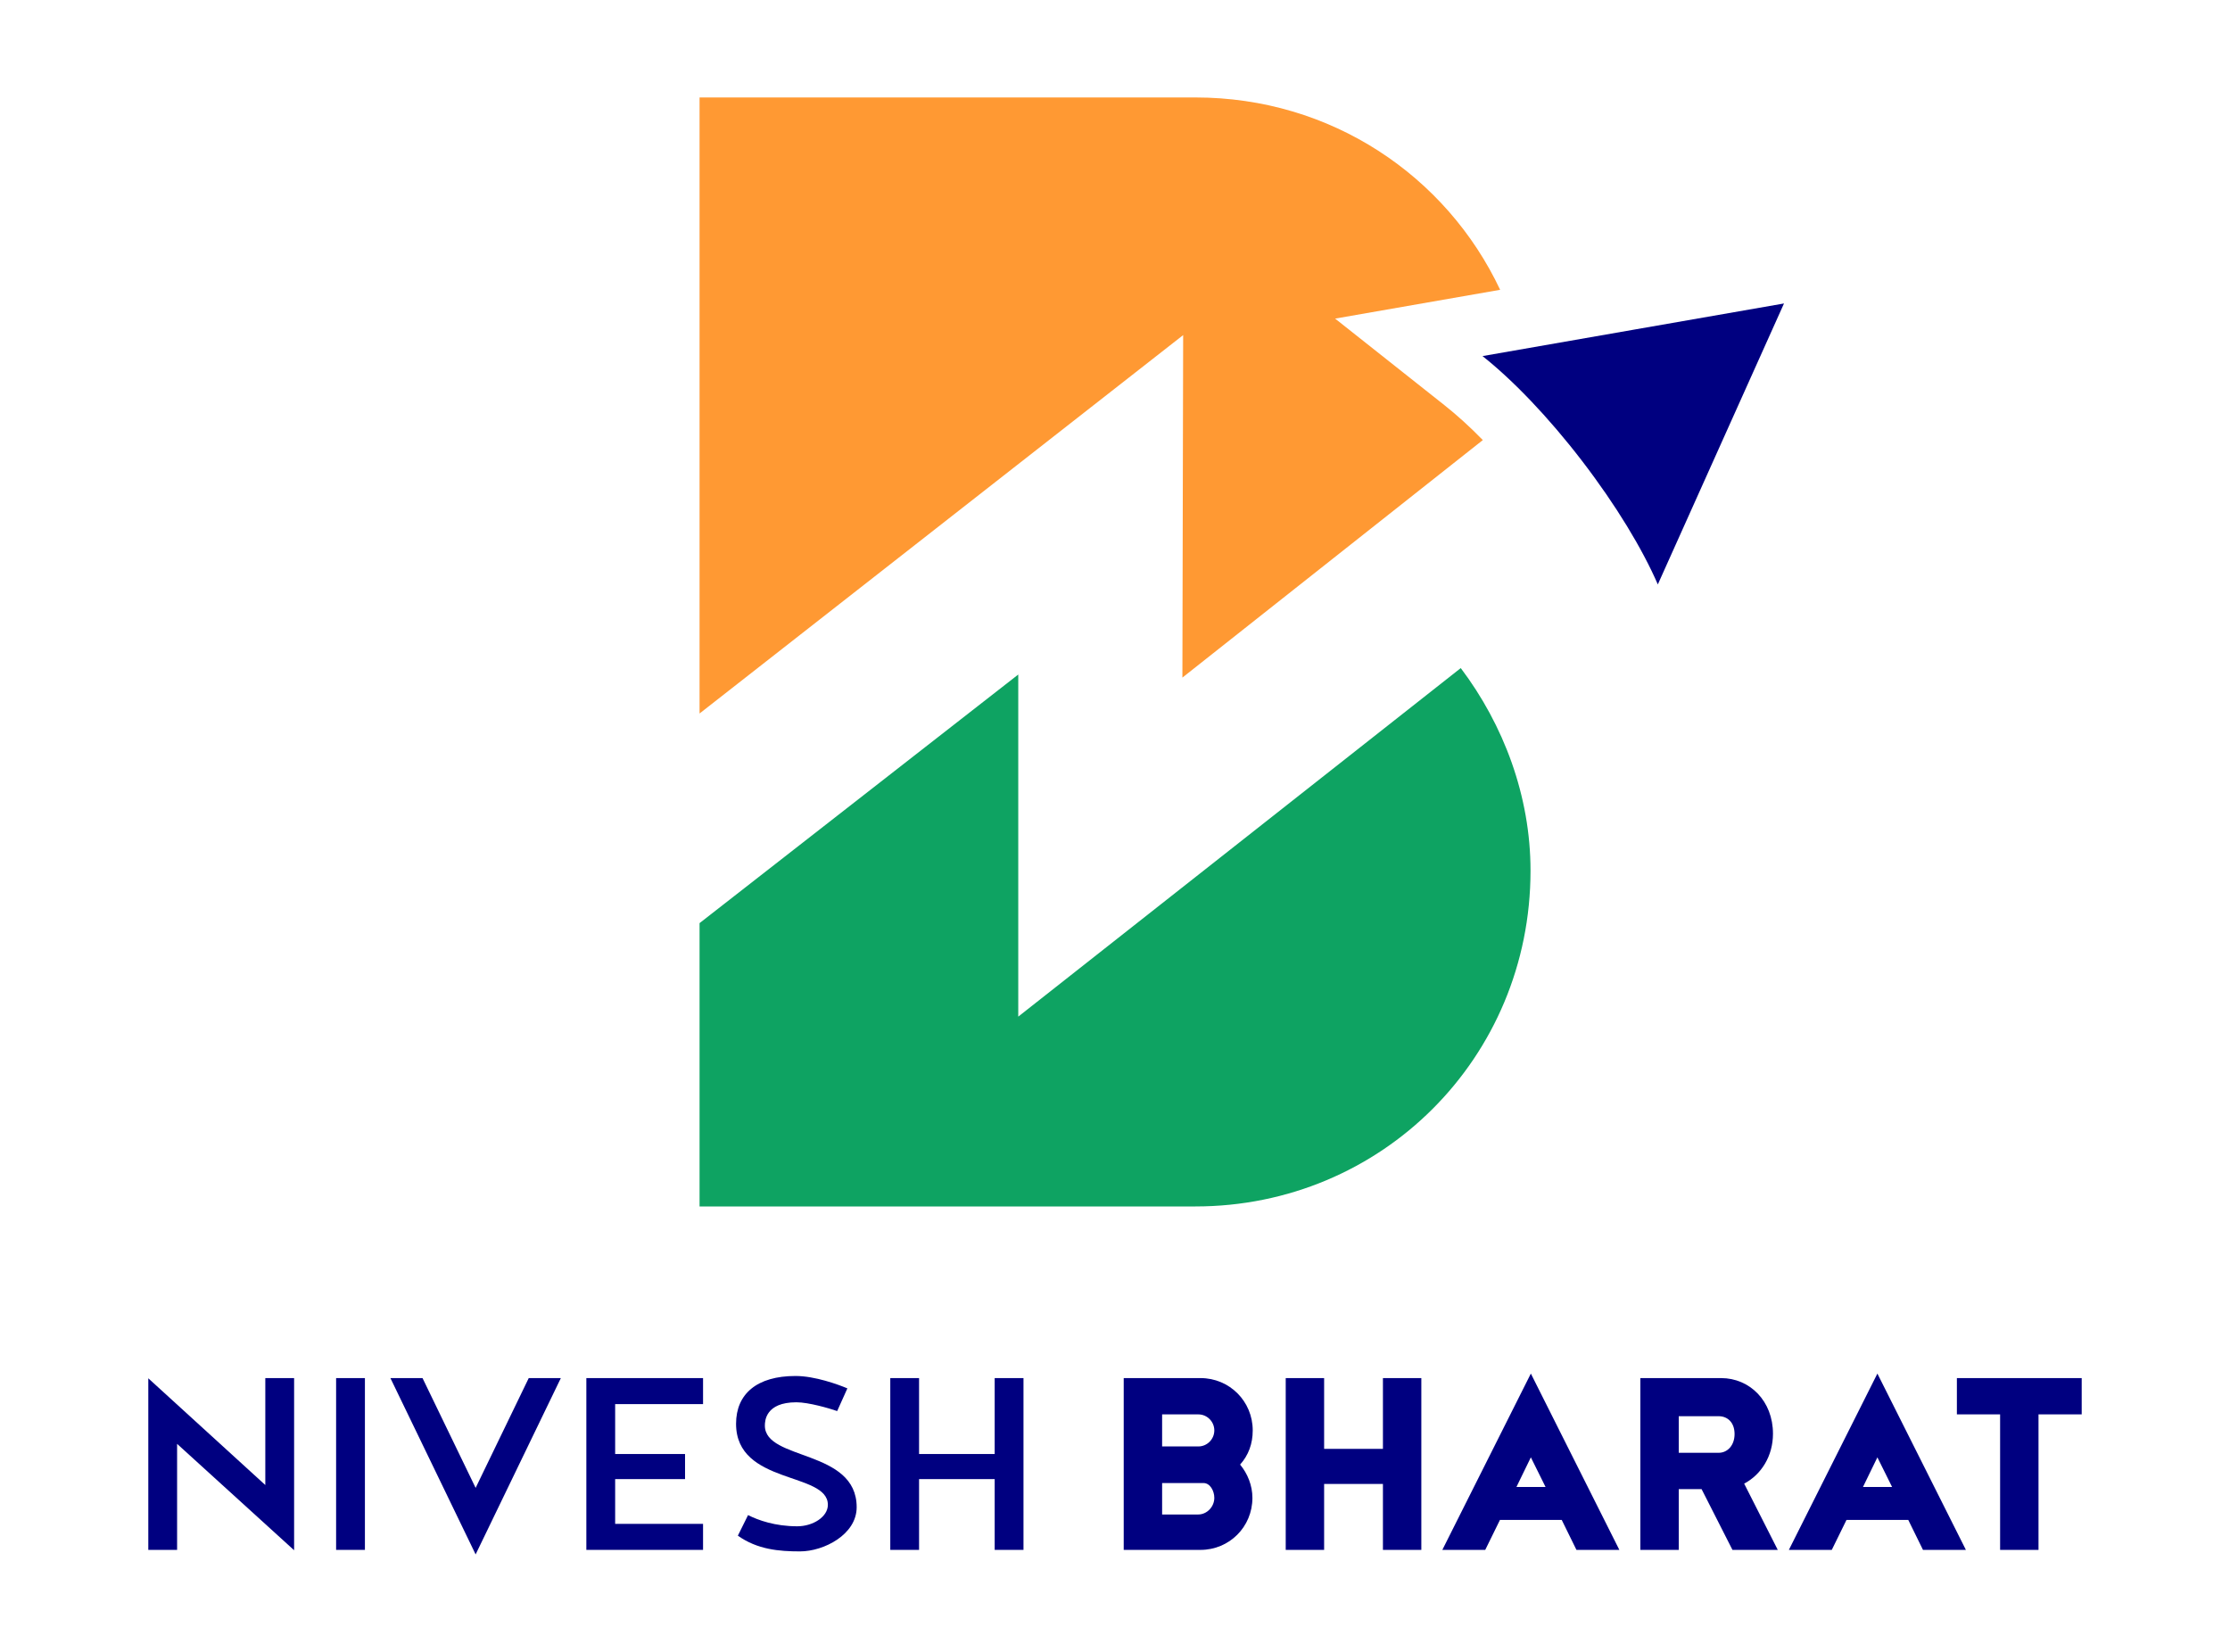 <svg width="108" height="80" viewBox="0 0 103 80" fill="none" xmlns="http://www.w3.org/2000/svg">
<g clip-path="url(#clip0_115_63)">
<path d="M70.153 14.035C67.55 8.512 61.962 4.72 55.395 4.72H31.38V34.555L54.801 16.229L54.764 32.816L69.314 21.313C68.688 20.671 68.057 20.099 67.449 19.618L62.16 15.43L70.153 14.035Z" fill="#FF9933"/>
<path d="M31.38 58.428H55.395C64.4 58.428 71.624 51.242 71.624 42.164C71.624 38.551 70.32 35.103 68.245 32.355L46.815 49.235V32.667L31.38 44.707V58.428Z" fill="#0EA362"/>
<path fill-rule="evenodd" clip-rule="evenodd" d="M83.9 14.697L80.831 21.53L77.789 28.304C77.047 26.593 75.77 24.473 74.121 22.324C72.472 20.176 70.756 18.399 69.299 17.245L76.567 15.976L83.9 14.697Z" fill="#000080"/>
<path d="M13.778 75.061H15.173V66.741H13.778V75.061Z" fill="#000080"/>
<path d="M20.535 75.28L24.662 66.741H23.107L20.535 72.058L17.963 66.741H16.408L20.535 75.28Z" fill="#000080"/>
<path d="M27.292 71.633H30.677V70.418H27.292V68.001H31.549V66.741H25.897V75.061H31.549V73.801H27.292V71.633Z" fill="#000080"/>
<path d="M38.539 67.239C38.088 67.049 36.969 66.639 36.025 66.639C34.165 66.639 33.148 67.503 33.148 68.953C33.148 71.926 37.594 71.267 37.594 72.878C37.594 73.464 36.868 73.918 36.112 73.918C35.037 73.918 34.223 73.625 33.729 73.376L33.235 74.372C34.179 75.046 35.24 75.134 36.243 75.134C37.405 75.134 38.989 74.314 38.989 72.995C38.989 70.169 34.543 70.754 34.543 69.041C34.543 68.821 34.572 67.913 36.069 67.913C36.664 67.913 37.667 68.206 38.045 68.338L38.539 67.239Z" fill="#000080"/>
<path d="M45.673 75.061H47.068V66.741H45.673V70.418H42.011V66.741H40.617V75.061H42.011V71.633H45.673V75.061Z" fill="#000080"/>
<path d="M51.922 75.061H55.641C57.036 75.061 58.155 73.947 58.155 72.541C58.155 71.941 57.923 71.37 57.559 70.93C57.966 70.476 58.17 69.919 58.17 69.275C58.17 67.869 57.051 66.741 55.641 66.741H51.922V75.061ZM53.782 68.499H55.54C55.961 68.499 56.31 68.85 56.31 69.275C56.31 69.7 55.961 70.051 55.54 70.051H53.782V68.499ZM53.782 73.347V71.824H55.787C56.106 71.824 56.31 72.204 56.31 72.541C56.31 72.966 55.961 73.347 55.525 73.347H53.782ZM64.476 75.061H66.336V66.741H64.476V70.169H61.628V66.741H59.768V75.061H61.628V71.868H64.476V75.061ZM73.848 75.061H75.926L71.64 66.522L67.353 75.061H69.431L70.143 73.611H73.136L73.848 75.061ZM70.942 72.014L71.64 70.579L72.352 72.014H70.942ZM80.736 70.359H78.803V68.587H80.736C81.157 68.587 81.506 68.88 81.506 69.451C81.506 70.007 81.157 70.359 80.736 70.359ZM81.404 75.061H83.598L81.971 71.853C82.799 71.414 83.366 70.52 83.366 69.436C83.366 67.854 82.247 66.741 80.852 66.741H76.943V75.061H78.803V72.117H79.908L81.404 75.061ZM90.631 75.061H92.709L88.423 66.522L84.136 75.061H86.214L86.926 73.611H89.919L90.631 75.061ZM87.725 72.014L88.423 70.579L89.135 72.014H87.725ZM96.226 68.499H98.318V66.741H92.273V68.499H94.366V75.061H96.226V68.499Z" fill="#000080"/>
<path d="M6.077 69.926C7.96 71.637 9.843 73.347 11.725 75.061L11.744 75.078V75.061V66.741H10.349V71.92L4.682 66.751V68.657V75.061H6.077V69.926Z" fill="#000080"/>
</g>
<defs>
<clipPath id="clip0_115_63">
<rect width="103" height="80" fill="white"/>
</clipPath>
</defs>
</svg>
